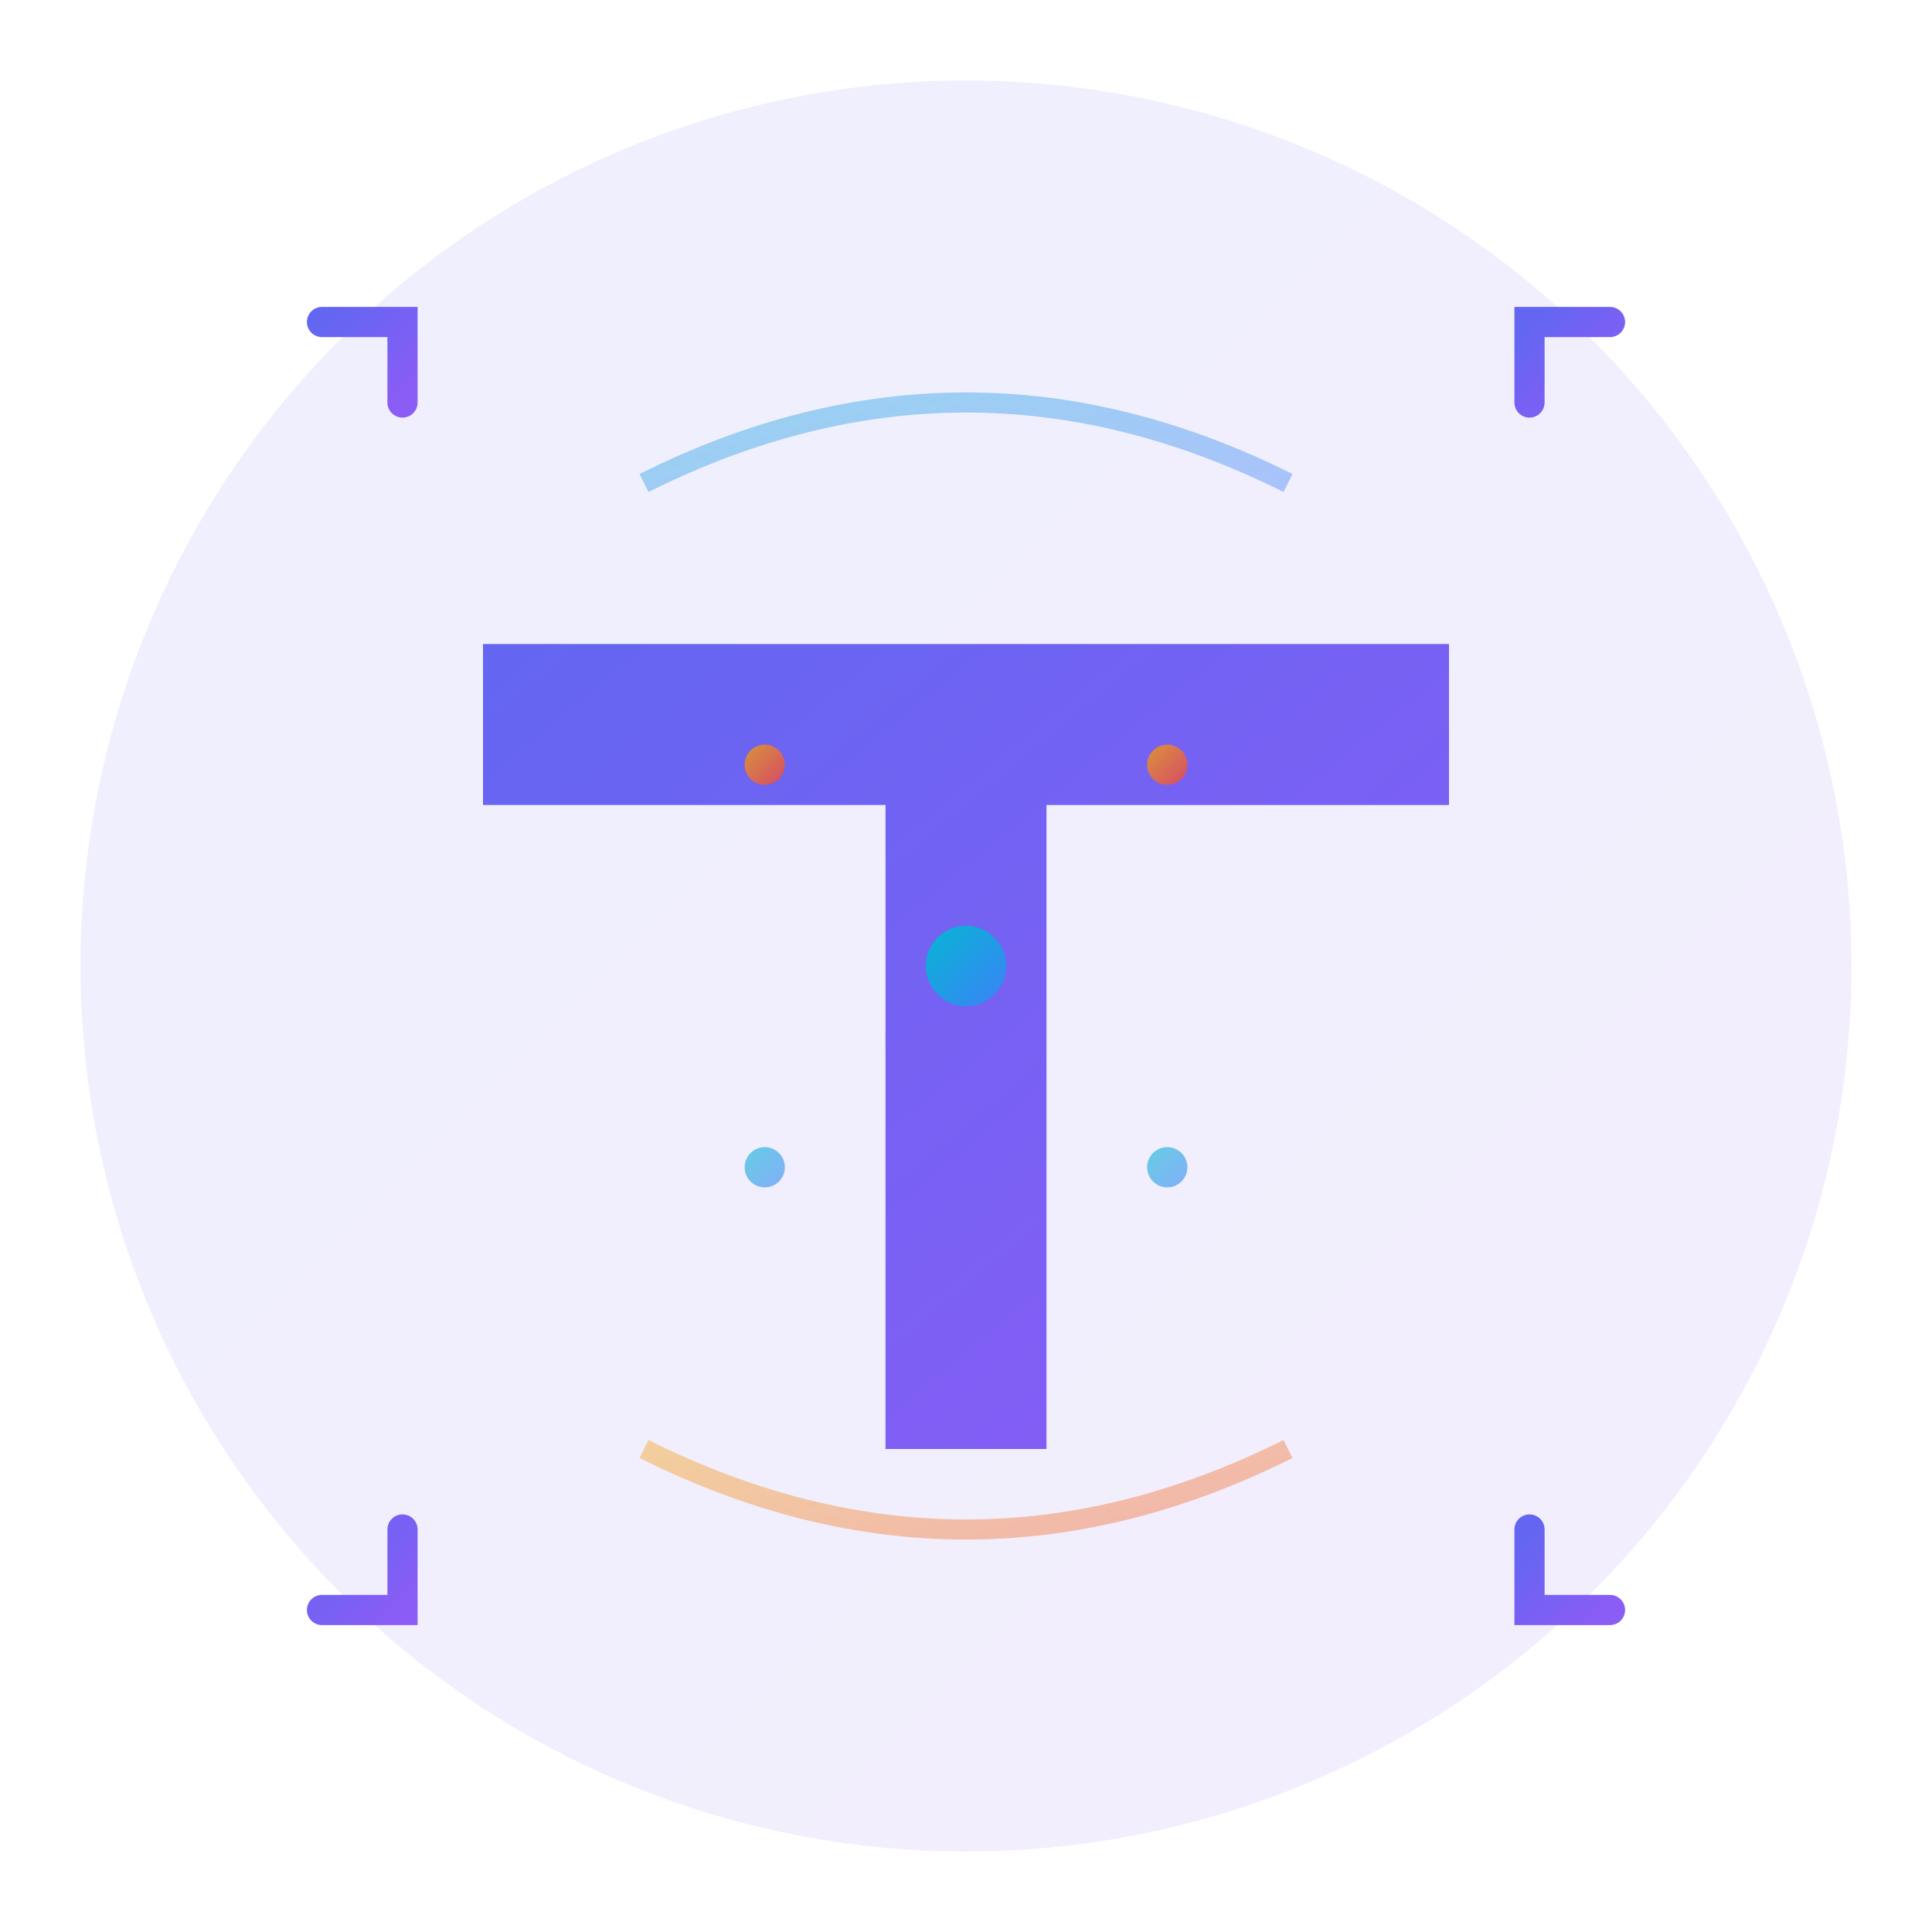 <svg width="192" height="192" viewBox="0 0 192 192" fill="none" xmlns="http://www.w3.org/2000/svg">
  <defs>
    <linearGradient id="primaryGradient" x1="0%" y1="0%" x2="100%" y2="100%">
      <stop offset="0%" style="stop-color:#6366f1;stop-opacity:1" />
      <stop offset="100%" style="stop-color:#8b5cf6;stop-opacity:1" />
    </linearGradient>
    <linearGradient id="secondaryGradient" x1="0%" y1="0%" x2="100%" y2="100%">
      <stop offset="0%" style="stop-color:#06b6d4;stop-opacity:1" />
      <stop offset="100%" style="stop-color:#3b82f6;stop-opacity:1" />
    </linearGradient>
    <linearGradient id="accentGradient" x1="0%" y1="0%" x2="100%" y2="100%">
      <stop offset="0%" style="stop-color:#f59e0b;stop-opacity:1" />
      <stop offset="100%" style="stop-color:#ef4444;stop-opacity:1" />
    </linearGradient>
  </defs>
  
  <!-- Background circle -->
  <circle cx="96" cy="96" r="88" fill="url(#primaryGradient)" opacity="0.1"/>
  
  <!-- Main T shape -->
  <path d="M48 64 L144 64 L144 80 L104 80 L104 144 L88 144 L88 80 L48 80 Z" fill="url(#primaryGradient)"/>
  
  <!-- Decorative elements representing complexity -->
  <circle cx="96" cy="96" r="4" fill="url(#secondaryGradient)"/>
  <circle cx="76" cy="76" r="2" fill="url(#accentGradient)" opacity="0.8"/>
  <circle cx="116" cy="76" r="2" fill="url(#accentGradient)" opacity="0.8"/>
  <circle cx="76" cy="116" r="2" fill="url(#secondaryGradient)" opacity="0.6"/>
  <circle cx="116" cy="116" r="2" fill="url(#secondaryGradient)" opacity="0.6"/>
  
  <!-- Abstract complexity lines -->
  <path d="M64 48 Q96 32 128 48" stroke="url(#secondaryGradient)" stroke-width="2" fill="none" opacity="0.4"/>
  <path d="M64 144 Q96 160 128 144" stroke="url(#accentGradient)" stroke-width="2" fill="none" opacity="0.4"/>
  
  <!-- Corner accents -->
  <path d="M32 32 L40 32 L40 40" stroke="url(#primaryGradient)" stroke-width="3" fill="none" stroke-linecap="round"/>
  <path d="M160 32 L152 32 L152 40" stroke="url(#primaryGradient)" stroke-width="3" fill="none" stroke-linecap="round"/>
  <path d="M32 160 L40 160 L40 152" stroke="url(#primaryGradient)" stroke-width="3" fill="none" stroke-linecap="round"/>
  <path d="M160 160 L152 160 L152 152" stroke="url(#primaryGradient)" stroke-width="3" fill="none" stroke-linecap="round"/>
</svg>